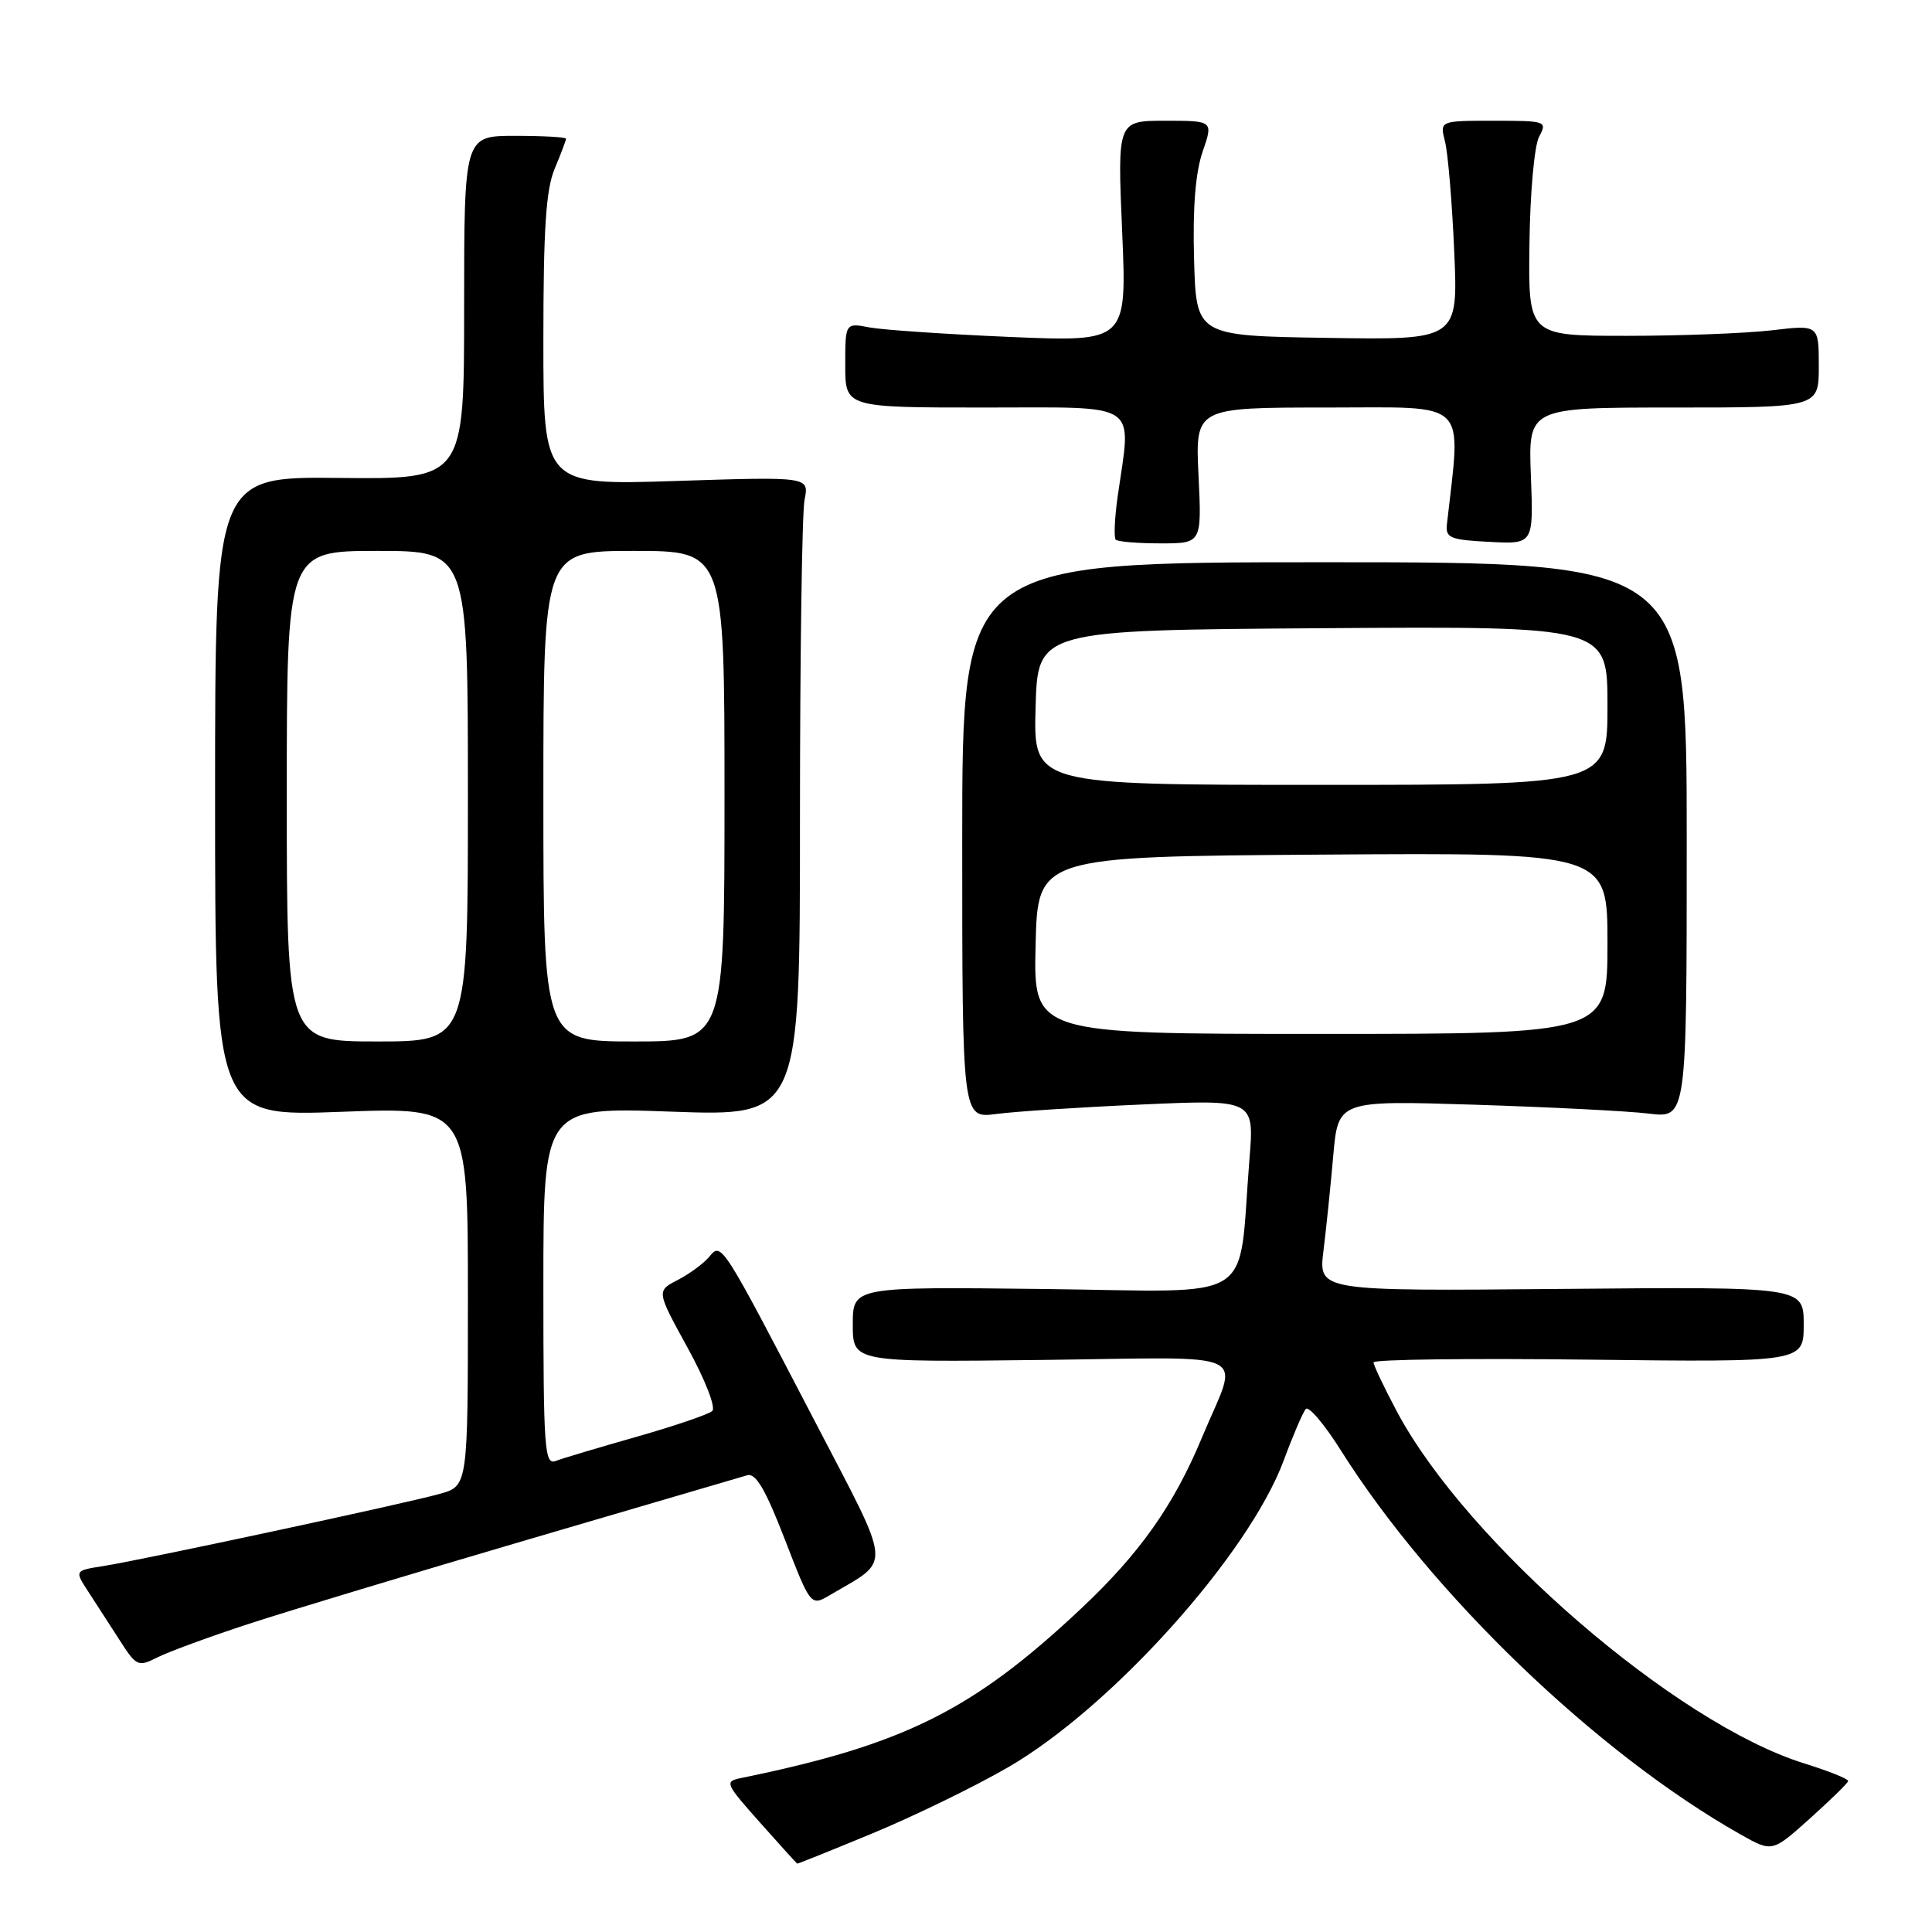 <?xml version="1.0" encoding="UTF-8" standalone="no"?>
<!DOCTYPE svg PUBLIC "-//W3C//DTD SVG 1.1//EN" "http://www.w3.org/Graphics/SVG/1.1/DTD/svg11.dtd" >
<svg xmlns="http://www.w3.org/2000/svg" xmlns:xlink="http://www.w3.org/1999/xlink" version="1.1" viewBox="0 0 256 256">
 <g >
 <path fill="currentColor"
d=" M 115.63 242.92 C 121.06 240.67 129.10 236.76 133.50 234.22 C 147.22 226.31 165.46 206.02 170.11 193.49 C 171.33 190.19 172.64 187.14 173.02 186.70 C 173.40 186.25 175.50 188.73 177.68 192.20 C 189.70 211.27 211.61 232.33 230.66 243.09 C 234.83 245.44 234.83 245.44 239.81 240.97 C 242.55 238.51 244.84 236.28 244.89 236.00 C 244.94 235.72 242.31 234.67 239.04 233.65 C 222.03 228.35 194.39 204.46 185.11 187.06 C 183.40 183.85 182.00 180.90 182.00 180.52 C 182.00 180.13 194.83 179.97 210.50 180.16 C 239.00 180.50 239.00 180.50 239.00 175.50 C 239.00 170.50 239.00 170.50 206.86 170.79 C 174.71 171.08 174.71 171.08 175.36 165.79 C 175.72 162.88 176.31 157.20 176.66 153.16 C 177.31 145.81 177.31 145.81 195.40 146.38 C 205.36 146.70 215.75 147.22 218.50 147.56 C 223.50 148.16 223.50 148.16 223.50 111.33 C 223.50 74.50 223.50 74.50 175.50 74.50 C 127.50 74.50 127.50 74.50 127.50 111.35 C 127.50 148.20 127.50 148.20 132.00 147.61 C 134.47 147.28 143.18 146.71 151.35 146.35 C 166.20 145.69 166.20 145.69 165.56 153.59 C 163.98 173.09 167.07 171.13 138.40 170.80 C 113.00 170.50 113.00 170.50 113.00 175.50 C 113.00 180.50 113.00 180.50 138.08 180.20 C 166.74 179.86 164.20 178.63 159.28 190.45 C 155.54 199.45 151.04 205.82 143.28 213.12 C 128.91 226.64 119.79 231.18 98.19 235.60 C 95.98 236.05 96.09 236.31 100.69 241.48 C 103.33 244.45 105.56 246.91 105.63 246.94 C 105.71 246.98 110.21 245.16 115.63 242.92 Z  M 33.00 215.16 C 38.23 213.45 54.88 208.43 70.00 203.99 C 85.12 199.56 98.18 195.73 99.01 195.48 C 100.13 195.14 101.42 197.33 103.98 203.94 C 107.43 212.86 107.43 212.86 110.03 211.32 C 118.20 206.50 118.35 208.28 108.05 188.48 C 95.52 164.43 95.61 164.56 93.97 166.54 C 93.24 167.42 91.37 168.79 89.81 169.60 C 86.98 171.06 86.98 171.06 91.12 178.60 C 93.44 182.82 94.87 186.50 94.38 186.96 C 93.90 187.41 89.40 188.94 84.39 190.37 C 79.38 191.79 74.54 193.24 73.64 193.58 C 72.15 194.16 72.00 192.07 72.00 170.45 C 72.00 146.69 72.00 146.69 89.00 147.30 C 106.00 147.91 106.00 147.91 106.00 108.58 C 106.00 86.95 106.27 67.88 106.61 66.21 C 107.22 63.16 107.22 63.16 89.61 63.73 C 72.00 64.30 72.00 64.30 72.00 45.12 C 72.00 30.33 72.34 25.11 73.50 22.35 C 74.33 20.37 75.00 18.59 75.00 18.38 C 75.00 18.17 71.96 18.00 68.25 18.00 C 61.50 18.00 61.50 18.00 61.50 40.75 C 61.50 63.50 61.50 63.50 45.00 63.33 C 28.50 63.15 28.50 63.15 28.50 105.55 C 28.50 147.95 28.50 147.95 45.25 147.32 C 62.00 146.69 62.00 146.69 62.00 171.80 C 62.00 196.91 62.00 196.91 58.25 197.95 C 53.65 199.24 18.95 206.68 13.69 207.51 C 9.88 208.11 9.88 208.11 11.69 210.89 C 12.69 212.42 14.55 215.31 15.84 217.31 C 18.07 220.80 18.30 220.90 20.84 219.62 C 22.30 218.88 27.77 216.87 33.00 215.16 Z  M 158.81 63.00 C 158.38 54.00 158.38 54.00 175.84 54.00 C 194.93 54.00 193.60 52.70 191.72 69.50 C 191.53 71.27 192.18 71.54 197.35 71.80 C 203.20 72.11 203.20 72.11 202.85 63.05 C 202.50 54.00 202.50 54.00 221.75 54.00 C 241.00 54.00 241.00 54.00 241.00 48.52 C 241.00 43.03 241.00 43.03 234.75 43.77 C 231.31 44.17 222.65 44.50 215.50 44.50 C 202.50 44.50 202.50 44.50 202.66 32.36 C 202.74 25.57 203.31 19.29 203.94 18.11 C 205.04 16.06 204.88 16.00 197.92 16.00 C 190.77 16.00 190.77 16.00 191.47 18.75 C 191.86 20.26 192.41 26.80 192.69 33.27 C 193.21 45.05 193.21 45.05 175.86 44.77 C 158.50 44.50 158.50 44.50 158.22 34.36 C 158.03 27.54 158.40 22.88 159.35 20.11 C 160.77 16.00 160.77 16.00 154.41 16.00 C 148.06 16.00 148.06 16.00 148.69 30.65 C 149.32 45.30 149.32 45.30 133.91 44.65 C 125.44 44.29 117.04 43.72 115.25 43.39 C 112.00 42.77 112.00 42.77 112.00 48.39 C 112.00 54.00 112.00 54.00 130.50 54.00 C 151.36 54.00 149.92 53.03 148.10 65.76 C 147.69 68.65 147.58 71.24 147.84 71.51 C 148.11 71.78 150.79 72.00 153.79 72.00 C 159.24 72.00 159.24 72.00 158.81 63.00 Z  M 137.22 125.25 C 137.50 113.50 137.50 113.50 175.25 113.24 C 213.00 112.98 213.00 112.98 213.00 124.99 C 213.00 137.00 213.00 137.00 174.97 137.00 C 136.94 137.00 136.94 137.00 137.22 125.25 Z  M 137.22 93.75 C 137.50 83.50 137.50 83.50 175.25 83.24 C 213.00 82.98 213.00 82.98 213.00 93.49 C 213.00 104.00 213.00 104.00 174.97 104.00 C 136.93 104.00 136.93 104.00 137.22 93.75 Z  M 38.00 105.50 C 38.00 73.00 38.00 73.00 50.00 73.00 C 62.00 73.00 62.00 73.00 62.00 105.50 C 62.00 138.00 62.00 138.00 50.00 138.00 C 38.00 138.00 38.00 138.00 38.00 105.50 Z  M 72.00 105.50 C 72.00 73.00 72.00 73.00 84.00 73.00 C 96.00 73.00 96.00 73.00 96.00 105.50 C 96.00 138.00 96.00 138.00 84.00 138.00 C 72.00 138.00 72.00 138.00 72.00 105.50 Z "/>
</g>
</svg>